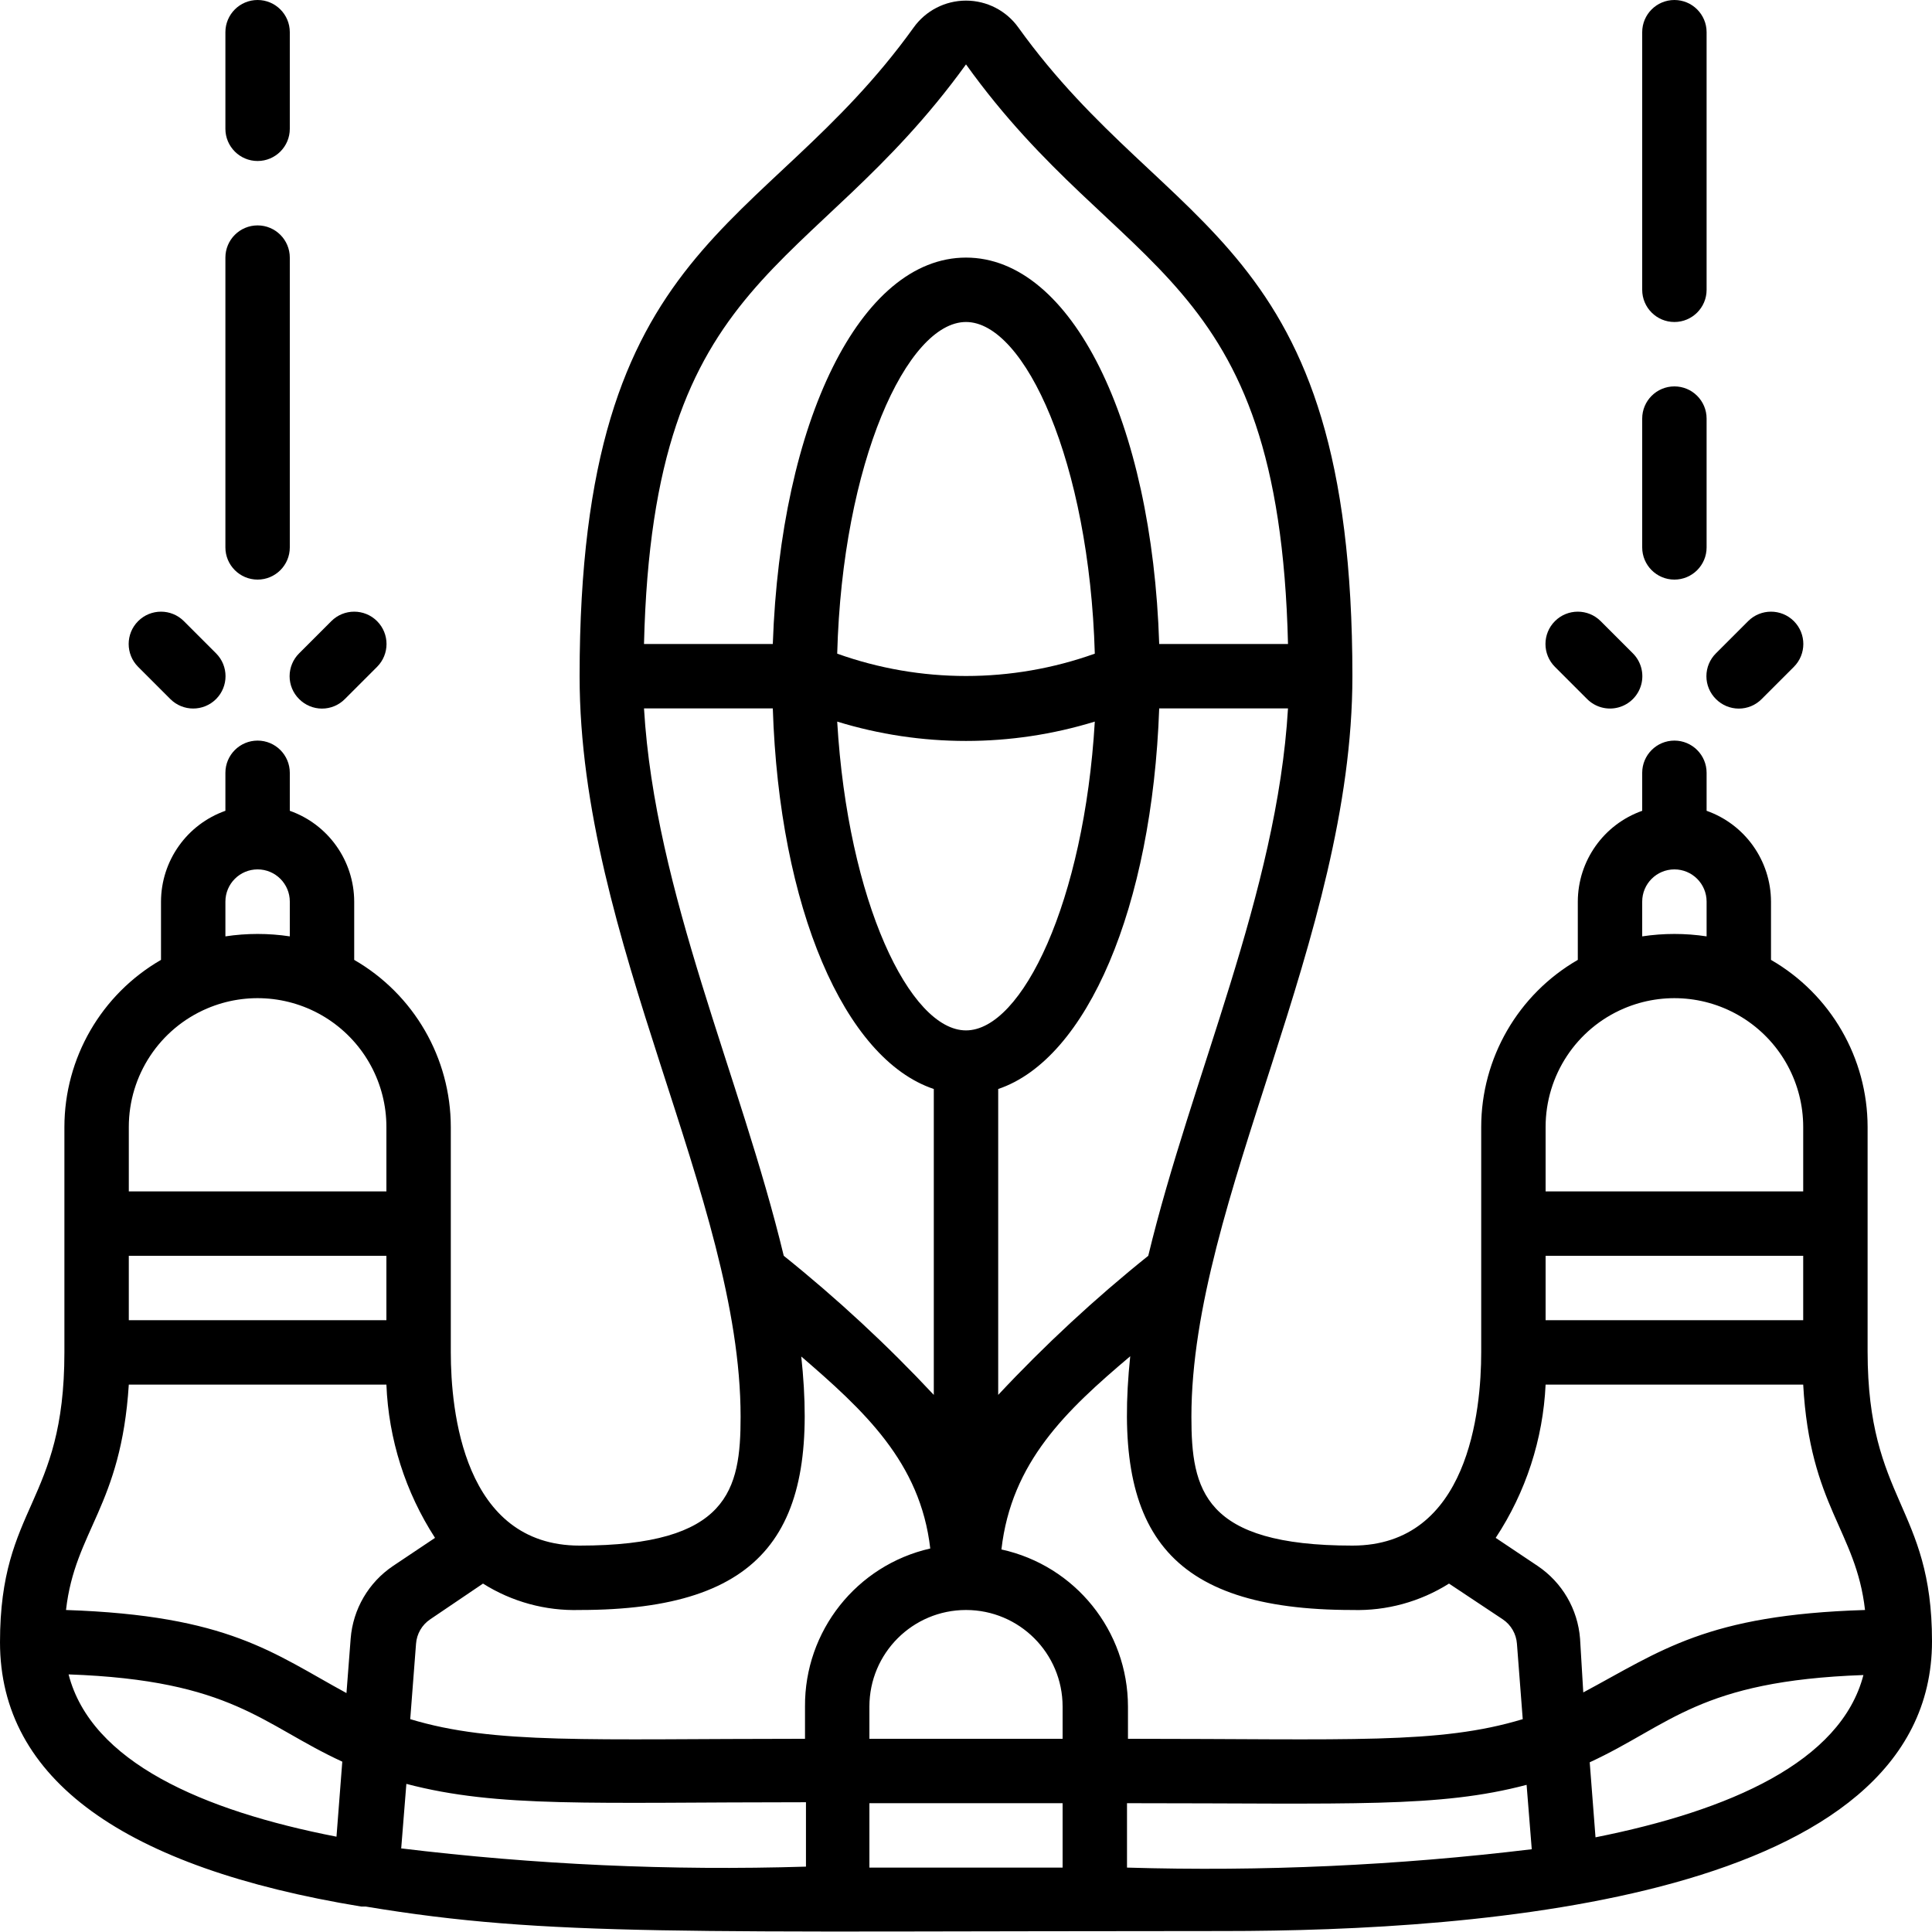 <svg height="512" viewBox="0 0 60 60" width="512" xmlns="http://www.w3.org/2000/svg"><g id="010---Alien-Space-Ship"><path id="Shape" d="m11.22 59.21h.07.07c5.7.95 9.86.76 26.64.76 8 0 22-1 22-9 0-4.19-2-4.35-2-9v-6.97c-.002-2.141-1.145-4.119-3-5.19v-1.81c-.004-1.268-.804-2.397-2-2.82v-1.18c0-.552-.448-1-1-1s-1 .448-1 1v1.18c-1.196.423-1.996 1.552-2 2.82v1.81c-1.855 1.071-2.998 3.049-3 5.19v7c0 1.8-.39 6-4 6-4.63 0-5-1.73-5-4 0-6.71 5-14.87 5-23 0-13.71-5.68-13.61-10.37-20.14-.375-.528-.983-.841-1.63-.841s-1.255.313-1.63.841c-4.69 6.53-10.37 6.43-10.37 20.14 0 8.19 5 16.22 5 23 0 2.27-.37 4-5 4-3.61 0-4-4.2-4-6v-7c-.002-2.141-1.145-4.119-3-5.19v-1.81c-.004-1.268-.804-2.397-2-2.82v-1.18c0-.552-.448-1-1-1s-1 .448-1 1v1.18c-1.196.423-1.996 1.552-2 2.82v1.81c-1.855 1.071-2.998 3.049-3 5.19v7c0 4.71-2 4.74-2 9s3.85 7 11.22 8.21zm-9.09-7.21c5.1.18 6 1.56 8.5 2.71l-.18 2.33c-4.16-.81-7.62-2.32-8.32-5.04zm9.87-11h-8v-2h8zm-8 2h8c.067 1.693.589 3.338 1.51 4.76l-1.3.87c-.763.512-1.249 1.344-1.32 2.26l-.13 1.69c-2.28-1.24-3.65-2.41-8.71-2.58.28-2.47 1.71-3.21 1.95-7zm8.46 14.4.16-2c2.86.75 5.74.57 12.41.57v2c-4.208.13-8.421-.061-12.6-.57zm21.54-34.99c-.33 5.59-2.26 9.59-4 9.59s-3.67-4-4-9.59c2.606.801 5.394.801 8 0zm-8-2.11c.16-5.94 2.17-10.3 4-10.3s3.83 4.36 4 10.3c-2.586.925-5.414.925-8 0zm4 29.7c1.657 0 3 1.343 3 3v1h-6v-1c0-1.657 1.343-3 3-3zm-3 8v-2h6v2zm8 0v-2c7 0 9.68.15 12.41-.57l.16 2c-4.17.504-8.372.695-12.57.57zm14.55-.94-.18-2.33c2.51-1.16 3.4-2.53 8.5-2.71-.7 2.7-4.16 4.21-8.32 5.04zm-.48-6.17c-.071-.916-.557-1.748-1.32-2.26l-1.3-.87c.936-1.418 1.471-3.063 1.55-4.76h8c.21 3.79 1.64 4.53 1.92 7-4.92.15-6.32 1.26-8.75 2.56zm6.93-9.89h-8v-2h8zm-5-11.92v-1.08c0-.552.448-1 1-1s1 .448 1 1v1.08c-.663-.1-1.337-.1-2 0zm-.57 2.24c1.236-.527 2.654-.399 3.775.342s1.795 1.995 1.795 3.338l0 2h-8l0-2c-0-1.603.956-3.051 2.43-3.68zm-8.43 18.68c1.059.031 2.104-.255 3-.82l1.67 1.11c.256.172.418.452.44.76l.18 2.34c-2.61.79-5.34.61-12.26.61v-1c-.002-2.348-1.637-4.378-3.93-4.88.31-2.71 2-4.31 4-6-.56 5.38 1.1 7.88 6.9 7.88zm-6.34-11c-1.654 1.327-3.212 2.771-4.66 4.32v-9.5c2.76-.93 4.78-5.64 5-11.82h4c-.34 5.73-3 11.44-4.34 17zm-5.66-37c4.8 6.7 9.72 6.27 10 18h-4c-.22-6.91-2.72-12-6-12s-5.76 5.09-6 12h-4c.28-11.69 5.16-11.3 10-18zm-10 20h4c.2 6.18 2.22 10.89 5 11.82v9.5c-1.448-1.549-3.006-2.993-4.66-4.32-1.34-5.57-4-11.27-4.34-17zm4.84 20.09c2 1.72 3.74 3.32 4.05 6-2.288.521-3.906 2.563-3.89 4.91v1c-6.74 0-9.65.18-12.26-.61l.18-2.34c.022-.308.184-.588.44-.76l1.64-1.11c.896.565 1.941.851 3 .82 5.78 0 7.47-2.48 6.88-7.91zm-17.84-13.01v-1.08c0-.552.448-1 1-1s1 .448 1 1v1.08c-.663-.1-1.337-.1-2 0zm-.57 2.24c1.236-.527 2.654-.399 3.775.342 1.121.741 1.795 1.995 1.795 3.338l0 2h-8l0-2c-0-1.603.956-3.051 2.43-3.68z"/><path id="Shape" d="m9.29 21.71c.188.189.443.296.71.296.267 0 .522-.106.71-.296l1-1c.392-.392.392-1.028 0-1.42s-1.028-.392-1.42 0l-1 1c-.189.188-.296.443-.296.71s.106.522.296.71z"/><path id="Shape" d="m5.29 21.71c.392.392 1.028.392 1.42 0s.392-1.028 0-1.42l-1-1c-.392-.392-1.028-.392-1.42 0-.392.392-.392 1.028-0 1.42z"/><path id="Shape" d="m8 5c.552 0 1-.448 1-1v-3c0-.552-.448-1-1-1s-1 .448-1 1v3c0 .552.448 1 1 1z"/><path id="Shape" d="m8 18c.552 0 1-.448 1-1v-9c0-.552-.448-1-1-1s-1 .448-1 1v9c0 .552.448 1 1 1z"/><path id="Shape" d="m49.29 21.71c.254.254.623.353.97.26.347-.093.617-.363.71-.71.093-.347-.006-.716-.26-.97l-1-1c-.392-.392-1.028-.392-1.42 0s-.392 1.028 0 1.42z"/><path id="Shape" d="m53.29 21.71c.188.189.443.296.71.296s.522-.106.71-.296l1-1c.392-.392.392-1.028 0-1.42-.392-.392-1.028-.392-1.42 0l-1 1c-.189.188-.296.443-.296.71s.106.522.296.71z"/><path id="Shape" d="m52 10c.552 0 1-.448 1-1v-8c0-.552-.448-1-1-1s-1 .448-1 1v8c0 .552.448 1 1 1z"/><path id="Shape" d="m52 18c.552 0 1-.448 1-1v-4c0-.552-.448-1-1-1s-1 .448-1 1v4c0 .552.448 1 1 1z"/></g></svg>